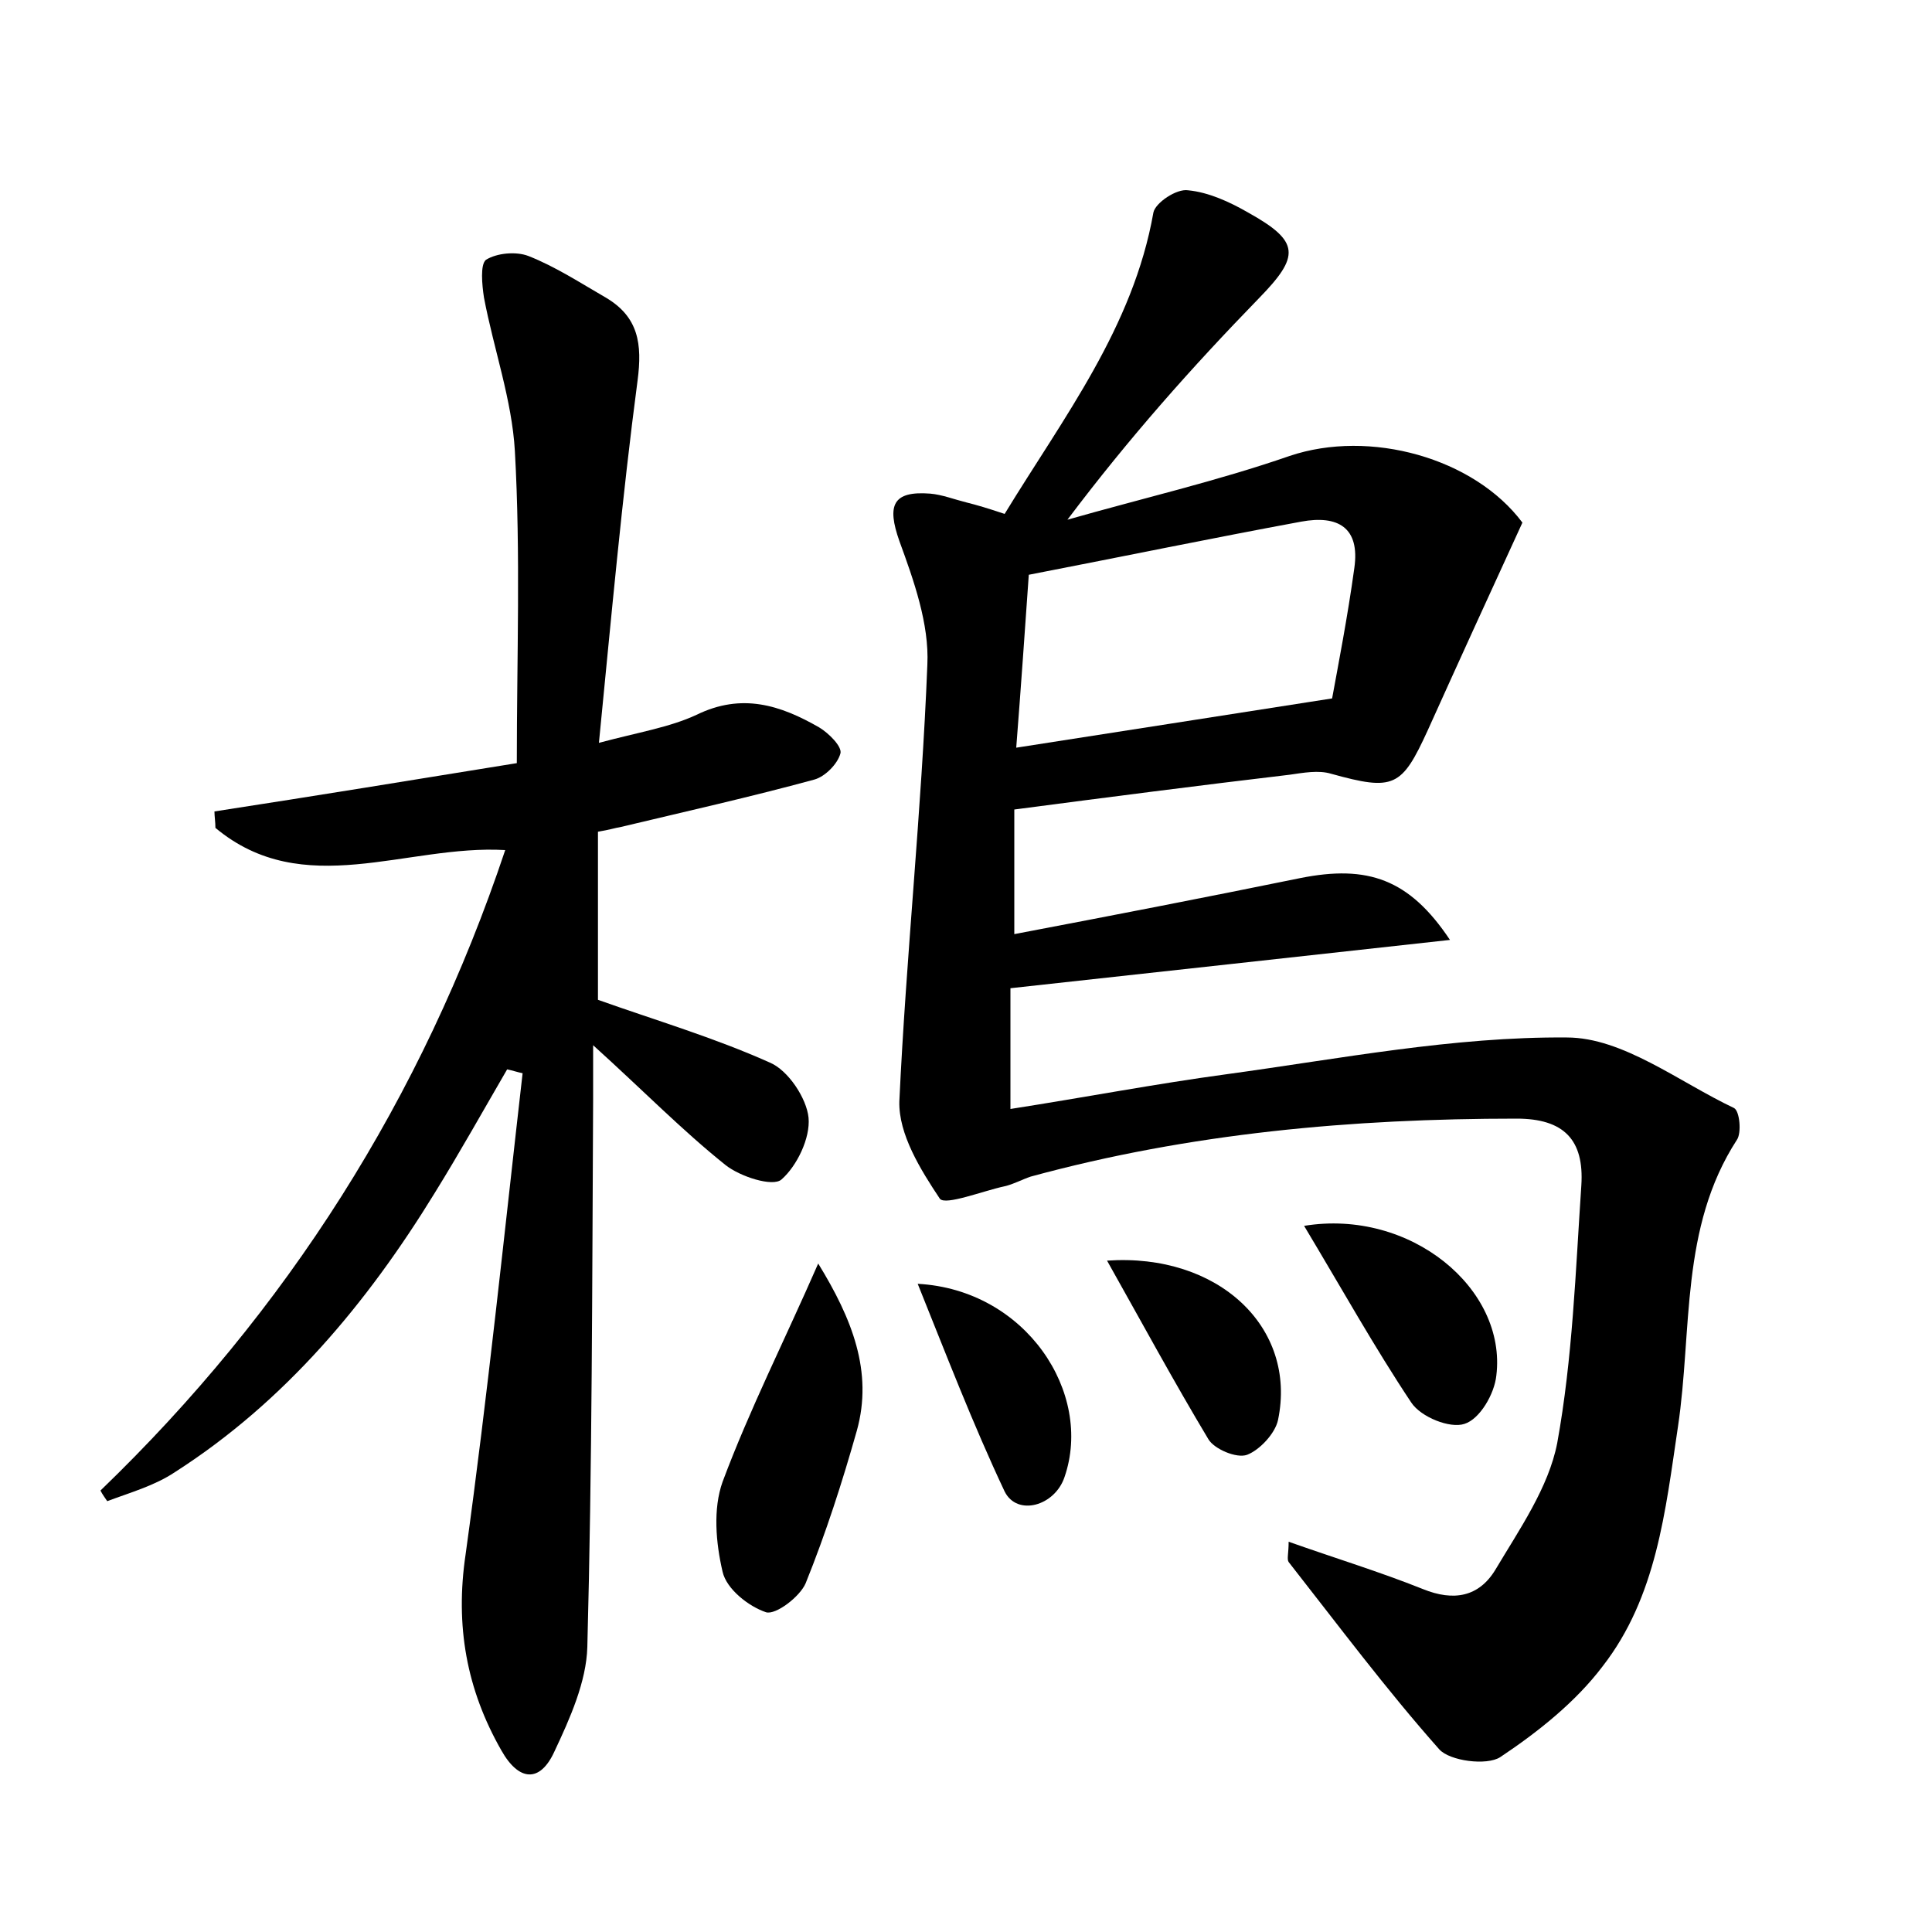 <?xml version="1.0" encoding="utf-8"?>
<!-- Generator: Adobe Illustrator 22.0.0, SVG Export Plug-In . SVG Version: 6.00 Build 0)  -->
<svg version="1.1" id="图层_1" xmlns="http://www.w3.org/2000/svg" xmlns:xlink="http://www.w3.org/1999/xlink" x="0px" y="0px"
	 viewBox="0 0 200 200" style="enable-background:new 0 0 200 200;" xml:space="preserve">
<style type="text/css">
	.st0{fill:#FFFFFF;}
</style>
<g>
	
	<path d="M104,53.2c6.1-10,13.3-19.3,15.4-31.2c0.2-1,2.4-2.5,3.6-2.3c2.1,0.2,4.3,1.2,6.2,2.3c5.4,3,5.4,4.5,1.1,8.9
		c-6.9,7.1-13.4,14.4-19.8,22.9c7.7-2.2,15.5-4,23-6.6c8.3-2.8,19.1,0.2,24.1,6.9c-3.4,7.4-6.6,14.4-9.8,21.5
		c-2.7,5.9-3.5,6.3-10,4.5c-1.3-0.4-2.9-0.1-4.3,0.1c-9.3,1.1-18.6,2.3-28.5,3.6c0,3.8,0,8,0,12.9c10-1.9,19.8-3.8,29.6-5.8
		c7-1.4,11.3,0.1,15.5,6.4c-15.3,1.7-30.1,3.3-45.5,5c0,3.2,0,7.6,0,12.5c7.7-1.2,15-2.6,22.4-3.6c11.7-1.6,23.5-3.9,35.2-3.8
		c5.8,0,11.6,4.6,17.3,7.3c0.6,0.3,0.8,2.6,0.3,3.3c-5.9,9.1-4.6,19.7-6.1,29.7c-1.3,8.7-2.2,17.6-7.8,24.8
		c-2.8,3.7-6.7,6.8-10.6,9.4c-1.4,0.9-5.2,0.4-6.3-0.8c-5.5-6.2-10.5-12.9-15.6-19.4c-0.2-0.3,0-0.9,0-2.1c4.8,1.7,9.4,3.1,13.9,4.9
		c3.2,1.3,5.8,0.8,7.5-2c2.5-4.2,5.5-8.5,6.4-13.1c1.6-8.8,1.9-17.8,2.5-26.7c0.3-4.7-1.8-6.9-6.7-6.9c-17,0-33.8,1.5-50.3,6
		c-0.9,0.3-1.8,0.8-2.7,1c-2.3,0.5-6.1,2-6.7,1.3c-2-3-4.3-6.7-4.2-10.1C93.8,99,95.4,84,96,68.8c0.2-4.2-1.4-8.7-2.9-12.8
		c-1.3-3.7-0.7-5.2,3.2-4.9c1.2,0.1,2.5,0.6,3.7,0.9C101.2,52.3,102.2,52.6,104,53.2z M137.9,72.3c0.6-3.3,1.6-8.4,2.3-13.5
		c0.6-4.2-1.7-5.5-5.5-4.8c-9.2,1.7-18.4,3.6-28.2,5.5c-0.4,5.7-0.8,11.5-1.3,17.9C116.2,75.7,126.3,74.1,137.9,72.3z"/>
	<path d="M10.4,154.3c19.3-18.6,33.3-40.6,41.9-66.3c-10.2-0.6-20.9,5.3-30-2.3c0-0.6-0.1-1.2-0.1-1.7c10.4-1.6,20.8-3.3,31.3-5
		c0-11,0.4-21.6-0.2-32.3c-0.3-5.3-2.2-10.6-3.2-15.9c-0.2-1.3-0.4-3.4,0.2-3.9c1.1-0.7,3.1-0.9,4.4-0.4c2.8,1.1,5.4,2.8,8,4.3
		c3.4,2,3.8,4.8,3.3,8.6c-1.6,12.1-2.7,24.3-4,37.5c4.1-1.1,7.3-1.6,10.1-2.9c4.7-2.3,8.7-1,12.7,1.3c1,0.6,2.4,2,2.2,2.7
		c-0.3,1.1-1.6,2.4-2.7,2.7c-6.6,1.8-13.3,3.3-20,4.9c-0.6,0.1-1.2,0.3-2.4,0.5c0,5.9,0,11.7,0,17.4c5.9,2.1,12,3.9,17.8,6.5
		c1.9,0.8,3.8,3.7,4,5.7c0.2,2.1-1.2,5-2.8,6.4c-0.9,0.8-4.3-0.3-5.8-1.5c-4.5-3.6-8.5-7.7-13.7-12.4c0,2.5,0,4.1,0,5.7
		c-0.1,18.9-0.1,37.7-0.6,56.6c-0.1,3.6-1.8,7.4-3.4,10.8c-1.5,3.3-3.7,3.1-5.5-0.1c-3.6-6.3-4.8-12.9-3.7-20.3
		c2.3-16.6,4-33.2,5.9-49.8c-0.5-0.1-1.1-0.3-1.6-0.4c-2.5,4.3-4.9,8.6-7.5,12.8c-7,11.4-15.5,21.6-26.9,28.9c-2.1,1.4-4.6,2.1-7,3
		C10.9,155.1,10.6,154.7,10.4,154.3z"/>
	<path d="M84.7,130.8c3.5,5.7,5.7,11.2,4,17.3c-1.5,5.3-3.2,10.6-5.3,15.8c-0.6,1.4-3.1,3.3-4.1,3c-1.8-0.6-4.1-2.4-4.5-4.2
		c-0.7-3-1-6.5,0-9.3C77.6,145.9,81.2,138.8,84.7,130.8z"/>
	<path d="M135,126.9c11-1.8,21,6.5,19.9,15.5c-0.2,1.9-1.7,4.5-3.3,5c-1.5,0.5-4.5-0.7-5.5-2.2C142.3,139.5,138.9,133.4,135,126.9z"
		/>
	<path d="M95,132.9c11.2,0.6,18.2,11.3,15.2,20c-1,3-4.9,4.1-6.2,1.5C100.7,147.4,97.9,140.1,95,132.9z"/>
	<path d="M114.6,130.5c11.5-0.8,19.7,6.9,17.7,16.5c-0.3,1.4-1.9,3.1-3.2,3.6c-1.1,0.4-3.4-0.6-4-1.6
		C121.5,143,118.2,136.9,114.6,130.5z"/>
	
</g>
</svg>
